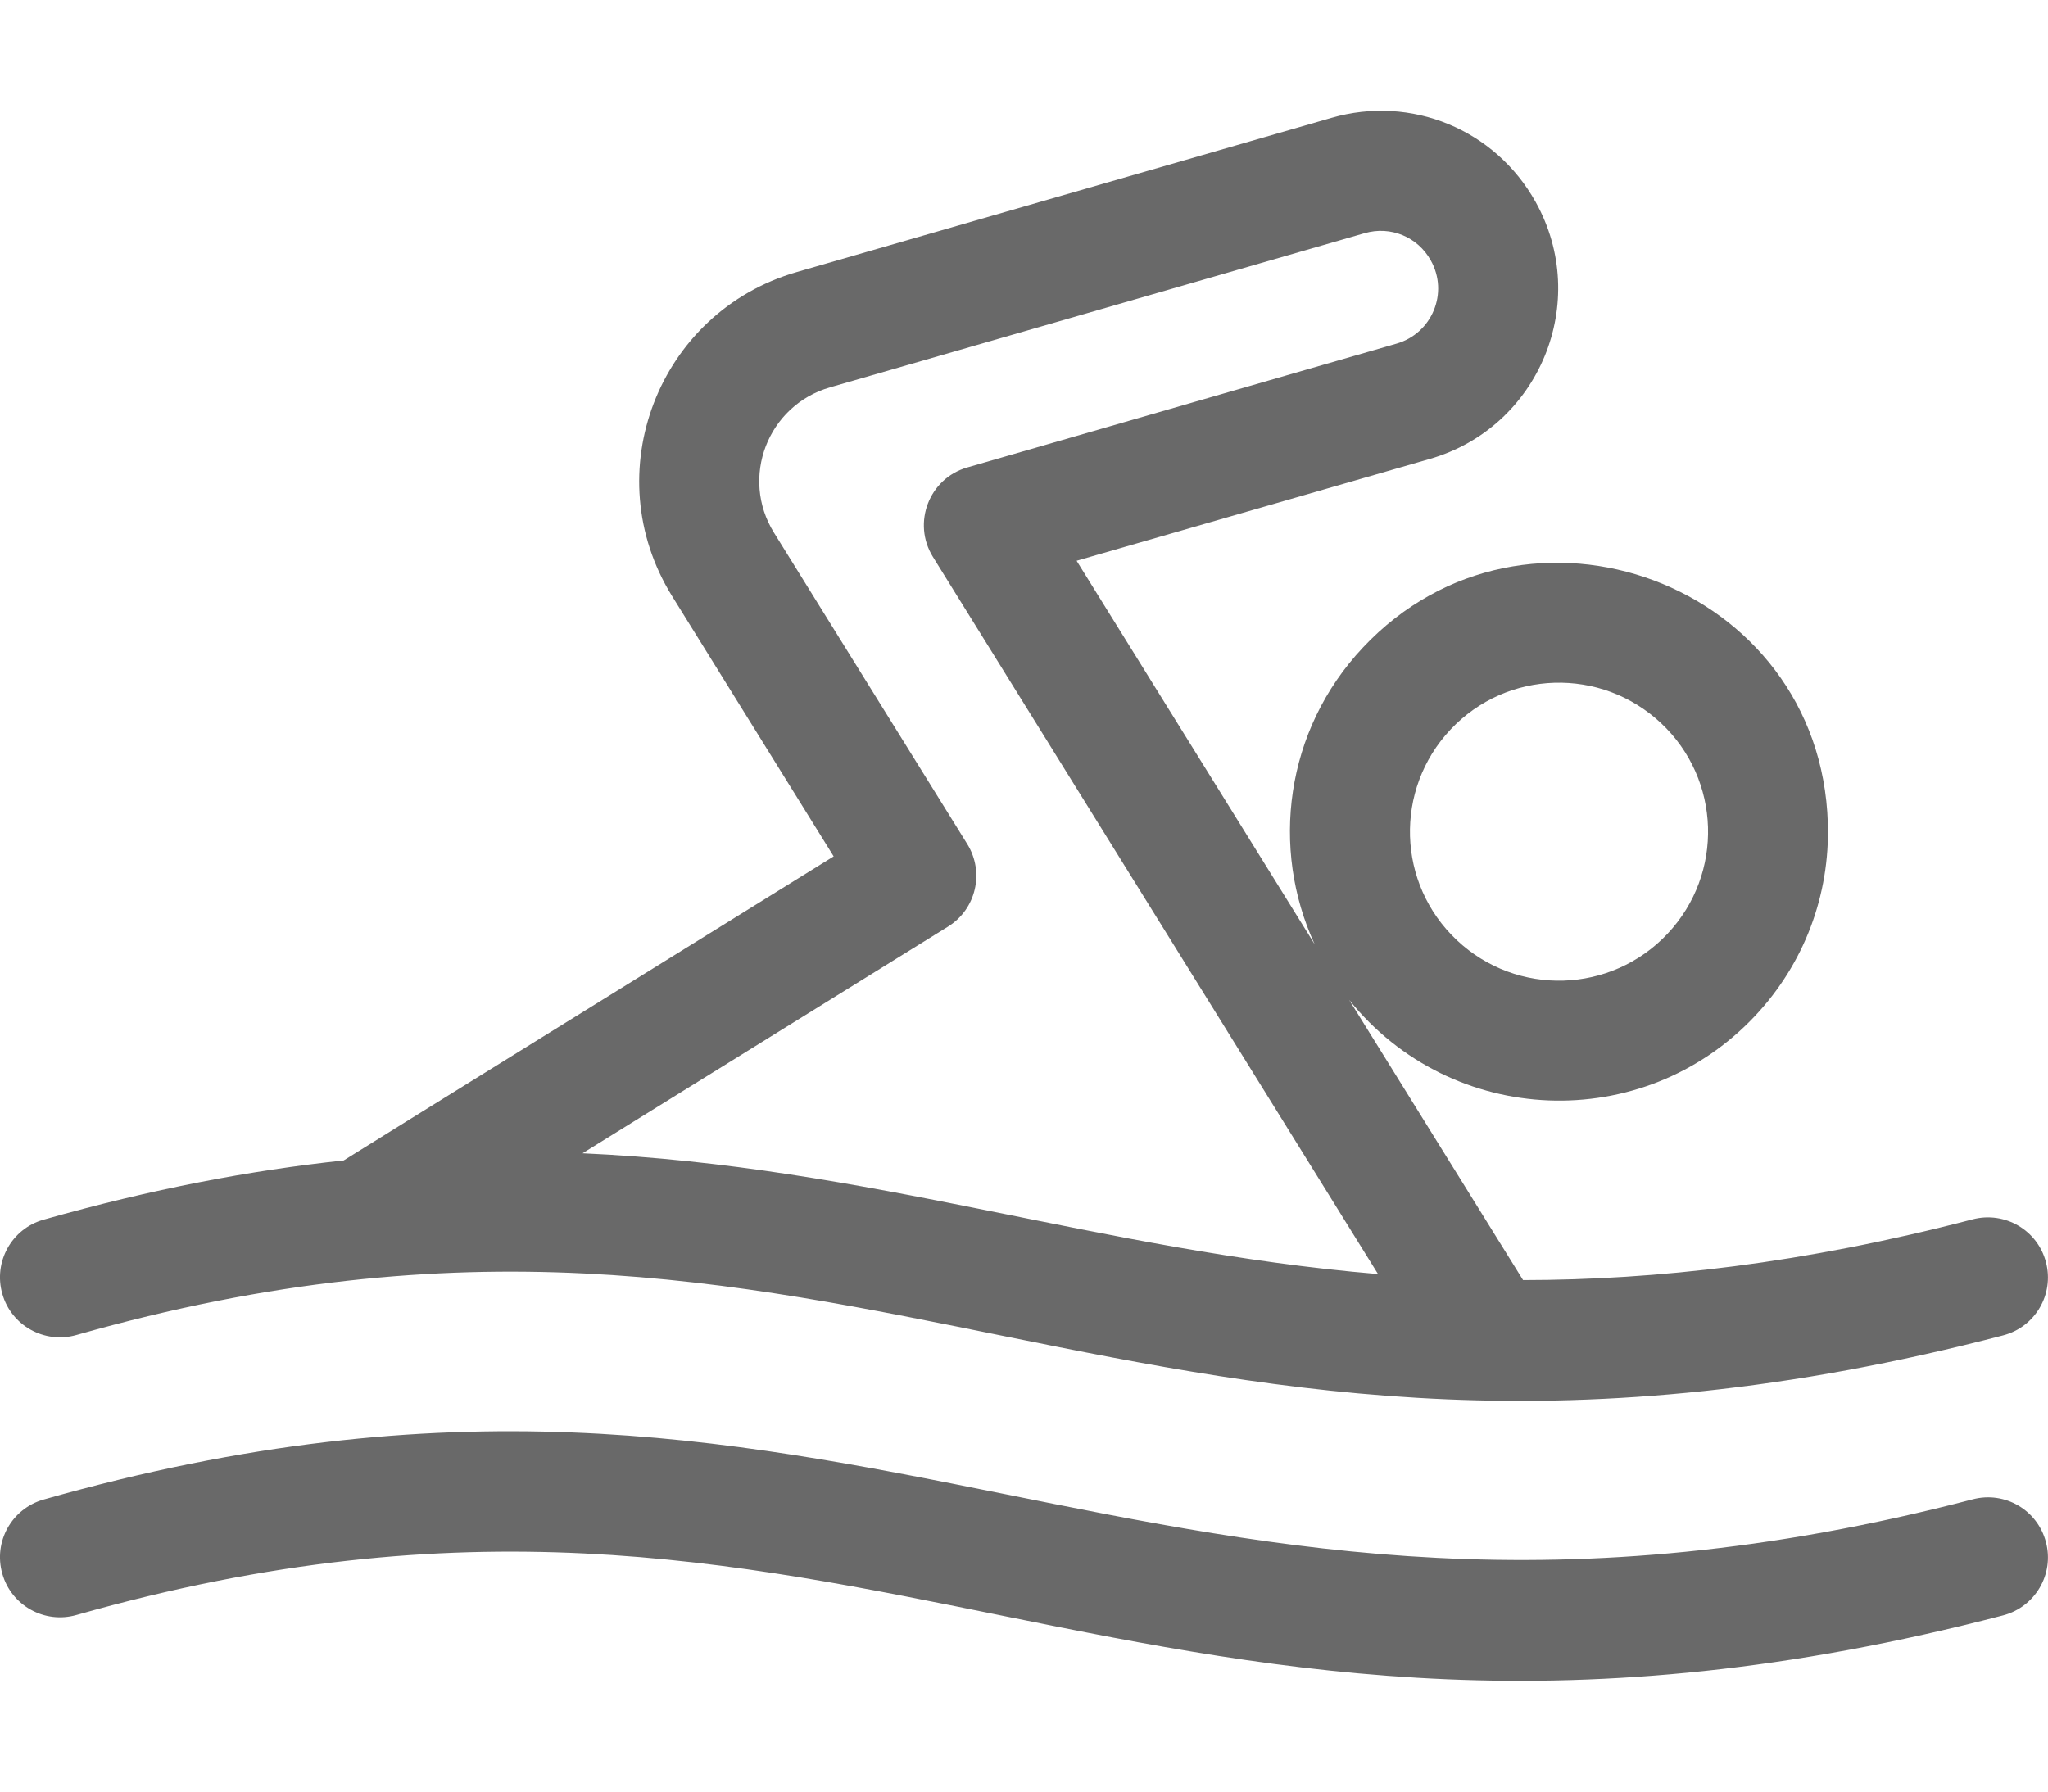 <svg width="16" height="14" viewBox="0 0 16 14" fill="none" xmlns="http://www.w3.org/2000/svg">
<path d="M0.597 10.432C6.677 8.704 8.9 12.197 15.649 10.435C15.9 10.37 16.05 10.114 15.984 9.863C15.919 9.613 15.663 9.463 15.412 9.528C14.087 9.874 12.939 10.002 11.899 10.003L10.54 7.813C11.343 8.811 12.836 8.869 13.711 7.939C14.095 7.53 14.297 6.995 14.28 6.434C14.223 4.553 11.918 3.709 10.649 5.059C10.037 5.709 9.926 6.633 10.271 7.379L8.411 4.382L11.171 3.586C12.027 3.339 12.432 2.358 11.997 1.578C11.681 1.011 11.025 0.741 10.402 0.921L6.224 2.126C5.141 2.439 4.656 3.698 5.25 4.657L6.513 6.692C5.603 7.257 2.716 9.047 2.685 9.068C1.961 9.145 1.185 9.291 0.34 9.531C0.091 9.601 -0.053 9.861 0.018 10.11C0.088 10.359 0.348 10.503 0.597 10.432ZM11.332 5.701C11.773 5.232 12.509 5.211 12.977 5.651C13.446 6.091 13.469 6.827 13.028 7.296C12.587 7.765 11.851 7.788 11.382 7.347C10.913 6.906 10.891 6.17 11.332 5.701ZM7.557 6.596L6.047 4.163C5.78 3.733 5.997 3.168 6.484 3.027L10.661 1.822C10.864 1.763 11.076 1.851 11.178 2.035C11.32 2.288 11.188 2.605 10.911 2.685L7.556 3.653C7.258 3.739 7.125 4.087 7.288 4.351L10.766 9.956C8.579 9.772 6.802 9.113 4.551 9.012L7.406 7.241C7.626 7.105 7.693 6.816 7.557 6.596Z" fill="#696969"/>
<path d="M15.412 11.716C8.955 13.401 6.689 9.914 0.34 11.718C0.091 11.789 -0.053 12.048 0.018 12.297C0.088 12.546 0.348 12.691 0.597 12.62C6.677 10.892 8.9 14.384 15.649 12.623C15.9 12.557 16.05 12.301 15.984 12.051C15.919 11.8 15.663 11.65 15.412 11.716Z" fill="#696969"/>
</svg>

